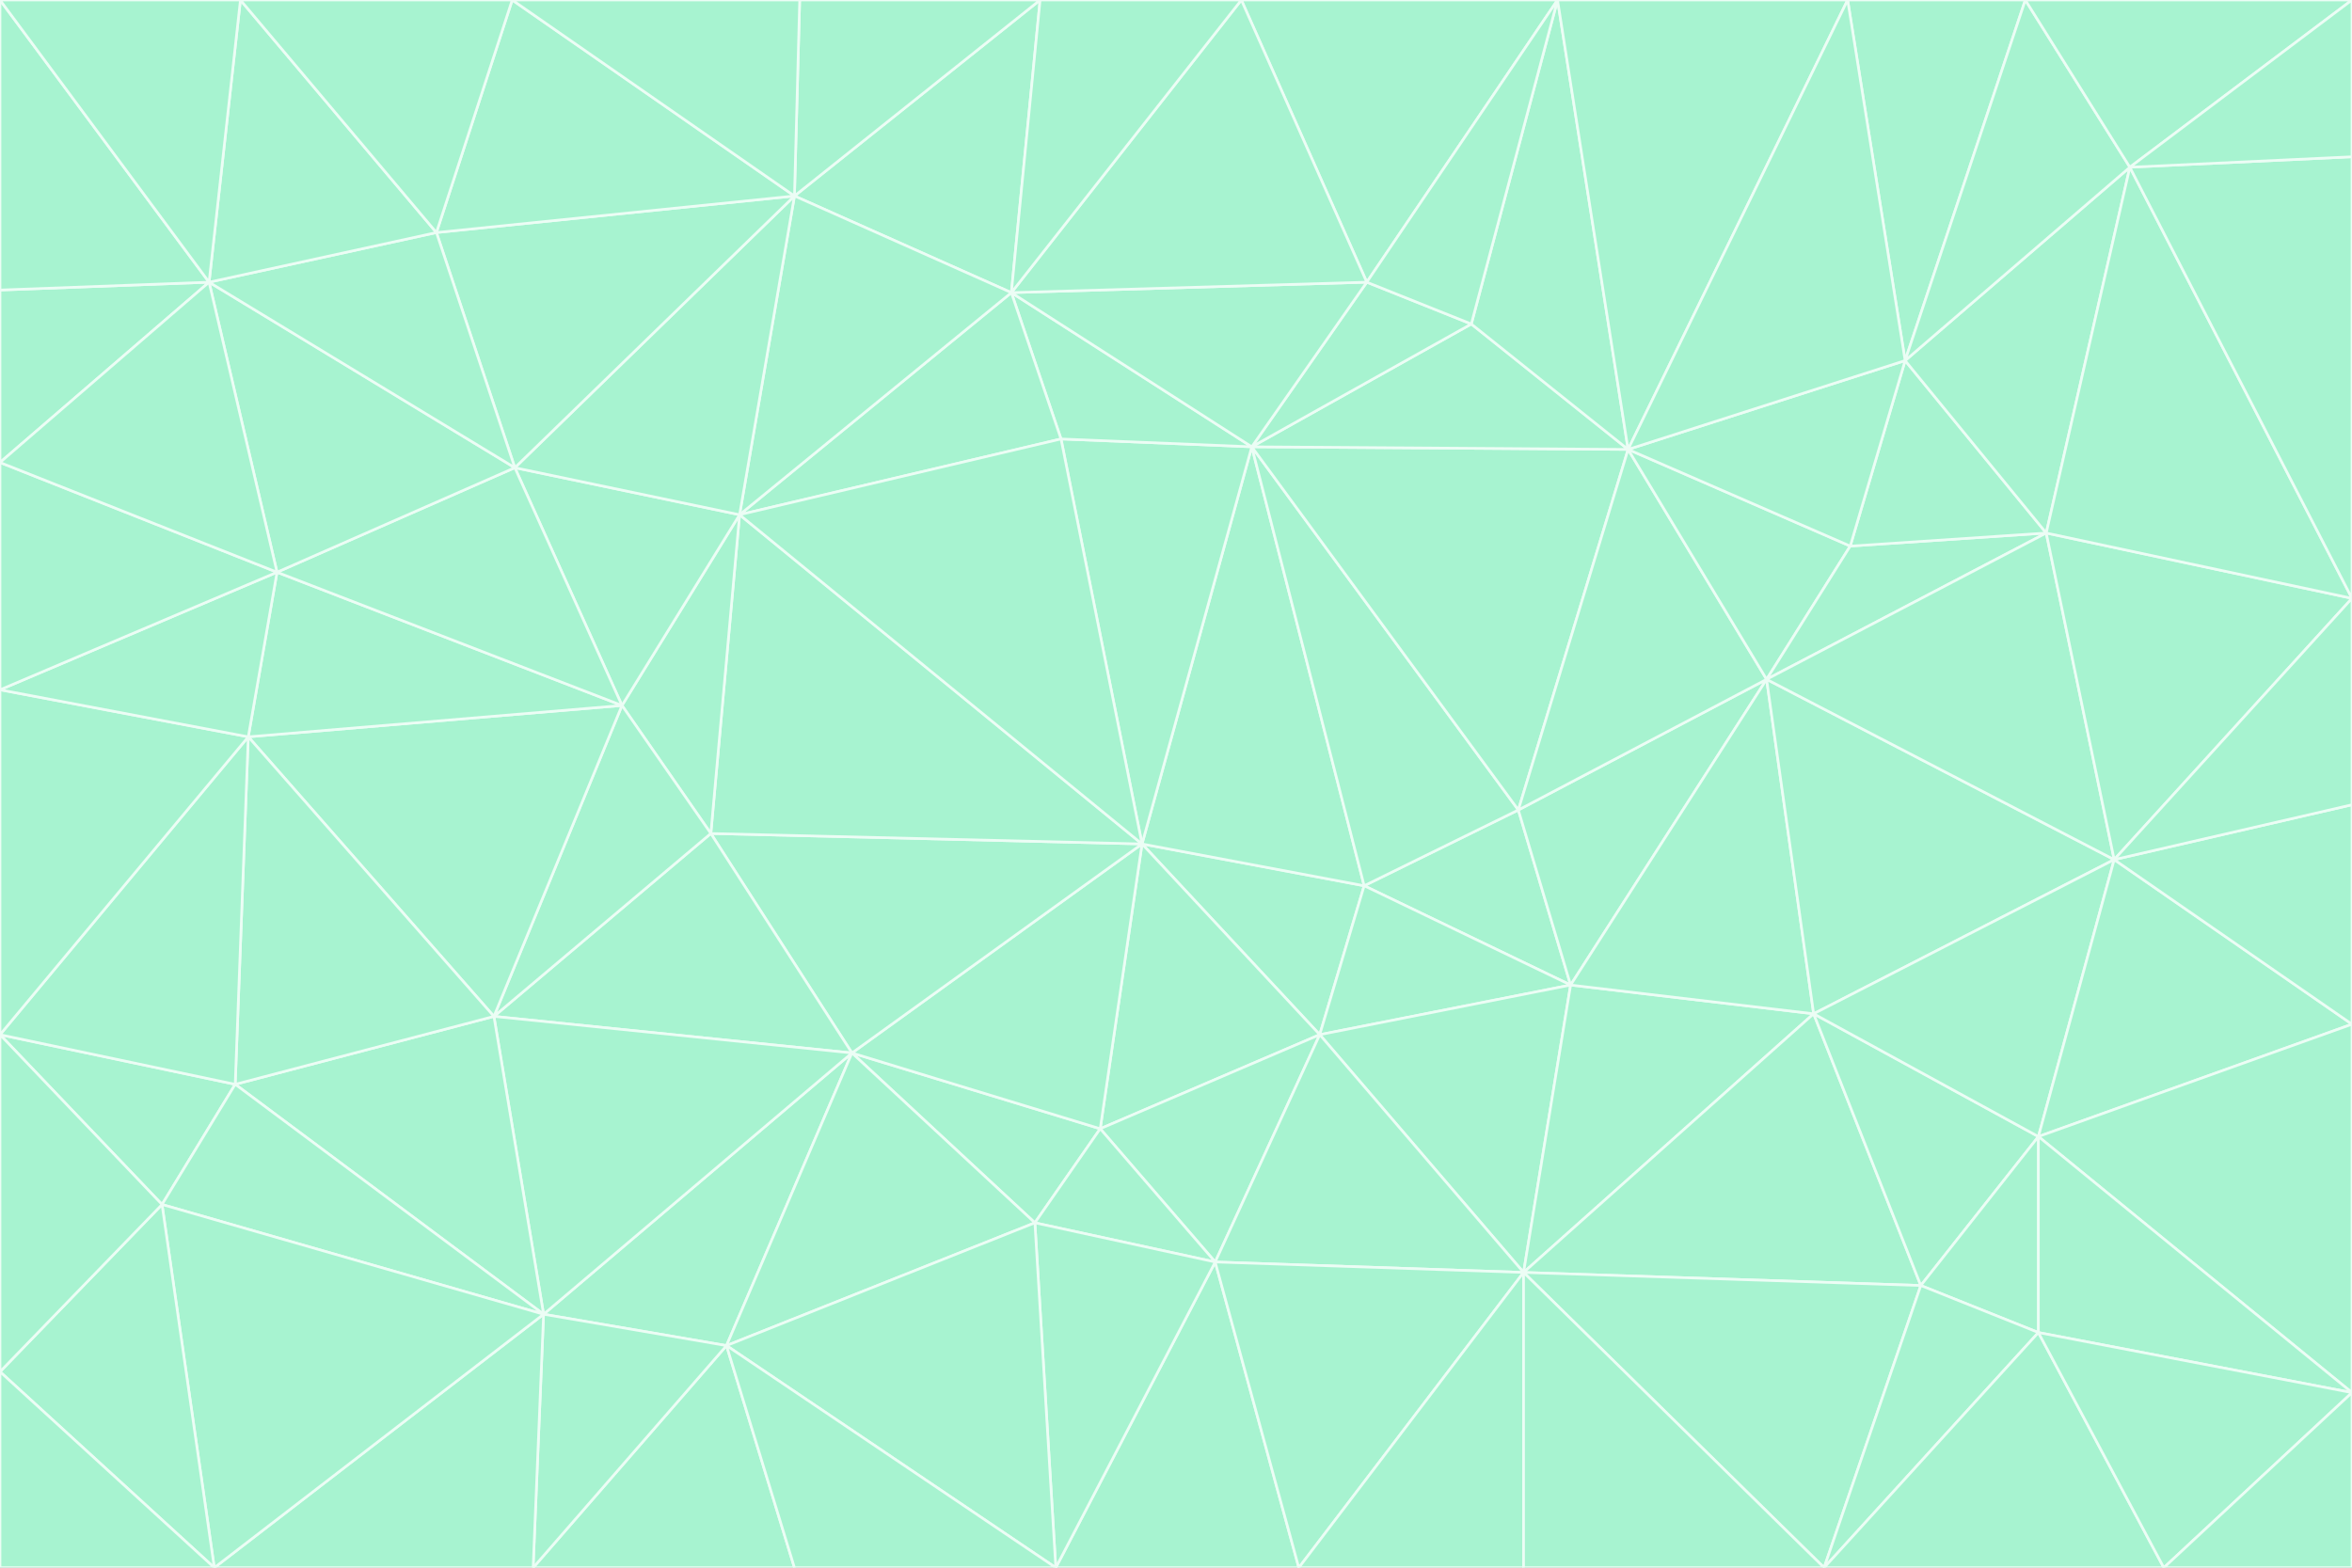 <svg id="visual" viewBox="0 0 900 600" width="900" height="600" xmlns="http://www.w3.org/2000/svg" xmlns:xlink="http://www.w3.org/1999/xlink" version="1.1"><rect x="0" y="0" width="900" height="600" fill="#333333" stroke="none"/><g stroke-width="1" stroke-linejoin="bevel"><path d="M437 323L505 396L522 339Z" fill="#a7f3d0" stroke="#ecfdf5"></path><path d="M437 323L421 432L505 396Z" fill="#a7f3d0" stroke="#ecfdf5"></path><path d="M601 377L581 310L522 339Z" fill="#a7f3d0" stroke="#ecfdf5"></path><path d="M522 339L479 171L437 323Z" fill="#a7f3d0" stroke="#ecfdf5"></path><path d="M421 432L465 483L505 396Z" fill="#a7f3d0" stroke="#ecfdf5"></path><path d="M505 396L601 377L522 339Z" fill="#a7f3d0" stroke="#ecfdf5"></path><path d="M583 487L601 377L505 396Z" fill="#a7f3d0" stroke="#ecfdf5"></path><path d="M326 403L396 468L421 432Z" fill="#a7f3d0" stroke="#ecfdf5"></path><path d="M421 432L396 468L465 483Z" fill="#a7f3d0" stroke="#ecfdf5"></path><path d="M437 323L326 403L421 432Z" fill="#a7f3d0" stroke="#ecfdf5"></path><path d="M465 483L583 487L505 396Z" fill="#a7f3d0" stroke="#ecfdf5"></path><path d="M581 310L479 171L522 339Z" fill="#a7f3d0" stroke="#ecfdf5"></path><path d="M437 323L272 319L326 403Z" fill="#a7f3d0" stroke="#ecfdf5"></path><path d="M479 171L406 168L437 323Z" fill="#a7f3d0" stroke="#ecfdf5"></path><path d="M283 197L272 319L437 323Z" fill="#a7f3d0" stroke="#ecfdf5"></path><path d="M583 487L694 388L601 377Z" fill="#a7f3d0" stroke="#ecfdf5"></path><path d="M601 377L676 260L581 310Z" fill="#a7f3d0" stroke="#ecfdf5"></path><path d="M581 310L623 172L479 171Z" fill="#a7f3d0" stroke="#ecfdf5"></path><path d="M694 388L676 260L601 377Z" fill="#a7f3d0" stroke="#ecfdf5"></path><path d="M676 260L623 172L581 310Z" fill="#a7f3d0" stroke="#ecfdf5"></path><path d="M479 171L387 112L406 168Z" fill="#a7f3d0" stroke="#ecfdf5"></path><path d="M404 600L497 600L465 483Z" fill="#a7f3d0" stroke="#ecfdf5"></path><path d="M465 483L497 600L583 487Z" fill="#a7f3d0" stroke="#ecfdf5"></path><path d="M583 487L735 492L694 388Z" fill="#a7f3d0" stroke="#ecfdf5"></path><path d="M404 600L465 483L396 468Z" fill="#a7f3d0" stroke="#ecfdf5"></path><path d="M623 172L563 124L479 171Z" fill="#a7f3d0" stroke="#ecfdf5"></path><path d="M387 112L283 197L406 168Z" fill="#a7f3d0" stroke="#ecfdf5"></path><path d="M406 168L283 197L437 323Z" fill="#a7f3d0" stroke="#ecfdf5"></path><path d="M283 197L238 270L272 319Z" fill="#a7f3d0" stroke="#ecfdf5"></path><path d="M208 503L278 515L326 403Z" fill="#a7f3d0" stroke="#ecfdf5"></path><path d="M563 124L523 108L479 171Z" fill="#a7f3d0" stroke="#ecfdf5"></path><path d="M189 389L326 403L272 319Z" fill="#a7f3d0" stroke="#ecfdf5"></path><path d="M326 403L278 515L396 468Z" fill="#a7f3d0" stroke="#ecfdf5"></path><path d="M278 515L404 600L396 468Z" fill="#a7f3d0" stroke="#ecfdf5"></path><path d="M523 108L387 112L479 171Z" fill="#a7f3d0" stroke="#ecfdf5"></path><path d="M497 600L583 600L583 487Z" fill="#a7f3d0" stroke="#ecfdf5"></path><path d="M676 260L708 209L623 172Z" fill="#a7f3d0" stroke="#ecfdf5"></path><path d="M623 172L596 0L563 124Z" fill="#a7f3d0" stroke="#ecfdf5"></path><path d="M783 204L708 209L676 260Z" fill="#a7f3d0" stroke="#ecfdf5"></path><path d="M238 270L189 389L272 319Z" fill="#a7f3d0" stroke="#ecfdf5"></path><path d="M698 600L735 492L583 487Z" fill="#a7f3d0" stroke="#ecfdf5"></path><path d="M694 388L809 329L676 260Z" fill="#a7f3d0" stroke="#ecfdf5"></path><path d="M204 600L304 600L278 515Z" fill="#a7f3d0" stroke="#ecfdf5"></path><path d="M278 515L304 600L404 600Z" fill="#a7f3d0" stroke="#ecfdf5"></path><path d="M189 389L208 503L326 403Z" fill="#a7f3d0" stroke="#ecfdf5"></path><path d="M735 492L780 435L694 388Z" fill="#a7f3d0" stroke="#ecfdf5"></path><path d="M398 0L304 75L387 112Z" fill="#a7f3d0" stroke="#ecfdf5"></path><path d="M387 112L304 75L283 197Z" fill="#a7f3d0" stroke="#ecfdf5"></path><path d="M283 197L197 179L238 270Z" fill="#a7f3d0" stroke="#ecfdf5"></path><path d="M238 270L95 282L189 389Z" fill="#a7f3d0" stroke="#ecfdf5"></path><path d="M304 75L197 179L283 197Z" fill="#a7f3d0" stroke="#ecfdf5"></path><path d="M583 600L698 600L583 487Z" fill="#a7f3d0" stroke="#ecfdf5"></path><path d="M735 492L780 510L780 435Z" fill="#a7f3d0" stroke="#ecfdf5"></path><path d="M783 204L729 138L708 209Z" fill="#a7f3d0" stroke="#ecfdf5"></path><path d="M708 209L729 138L623 172Z" fill="#a7f3d0" stroke="#ecfdf5"></path><path d="M596 0L475 0L523 108Z" fill="#a7f3d0" stroke="#ecfdf5"></path><path d="M523 108L475 0L387 112Z" fill="#a7f3d0" stroke="#ecfdf5"></path><path d="M780 435L809 329L694 388Z" fill="#a7f3d0" stroke="#ecfdf5"></path><path d="M698 600L780 510L735 492Z" fill="#a7f3d0" stroke="#ecfdf5"></path><path d="M780 435L900 392L809 329Z" fill="#a7f3d0" stroke="#ecfdf5"></path><path d="M809 329L783 204L676 260Z" fill="#a7f3d0" stroke="#ecfdf5"></path><path d="M596 0L523 108L563 124Z" fill="#a7f3d0" stroke="#ecfdf5"></path><path d="M475 0L398 0L387 112Z" fill="#a7f3d0" stroke="#ecfdf5"></path><path d="M208 503L204 600L278 515Z" fill="#a7f3d0" stroke="#ecfdf5"></path><path d="M82 600L204 600L208 503Z" fill="#a7f3d0" stroke="#ecfdf5"></path><path d="M707 0L596 0L623 172Z" fill="#a7f3d0" stroke="#ecfdf5"></path><path d="M106 219L95 282L238 270Z" fill="#a7f3d0" stroke="#ecfdf5"></path><path d="M189 389L90 415L208 503Z" fill="#a7f3d0" stroke="#ecfdf5"></path><path d="M95 282L90 415L189 389Z" fill="#a7f3d0" stroke="#ecfdf5"></path><path d="M197 179L106 219L238 270Z" fill="#a7f3d0" stroke="#ecfdf5"></path><path d="M80 108L106 219L197 179Z" fill="#a7f3d0" stroke="#ecfdf5"></path><path d="M167 89L197 179L304 75Z" fill="#a7f3d0" stroke="#ecfdf5"></path><path d="M398 0L306 0L304 75Z" fill="#a7f3d0" stroke="#ecfdf5"></path><path d="M196 0L167 89L304 75Z" fill="#a7f3d0" stroke="#ecfdf5"></path><path d="M775 0L707 0L729 138Z" fill="#a7f3d0" stroke="#ecfdf5"></path><path d="M729 138L707 0L623 172Z" fill="#a7f3d0" stroke="#ecfdf5"></path><path d="M0 396L62 461L90 415Z" fill="#a7f3d0" stroke="#ecfdf5"></path><path d="M90 415L62 461L208 503Z" fill="#a7f3d0" stroke="#ecfdf5"></path><path d="M0 396L90 415L95 282Z" fill="#a7f3d0" stroke="#ecfdf5"></path><path d="M900 533L900 392L780 435Z" fill="#a7f3d0" stroke="#ecfdf5"></path><path d="M809 329L900 229L783 204Z" fill="#a7f3d0" stroke="#ecfdf5"></path><path d="M783 204L815 64L729 138Z" fill="#a7f3d0" stroke="#ecfdf5"></path><path d="M900 533L780 435L780 510Z" fill="#a7f3d0" stroke="#ecfdf5"></path><path d="M900 392L900 308L809 329Z" fill="#a7f3d0" stroke="#ecfdf5"></path><path d="M698 600L828 600L780 510Z" fill="#a7f3d0" stroke="#ecfdf5"></path><path d="M900 308L900 229L809 329Z" fill="#a7f3d0" stroke="#ecfdf5"></path><path d="M900 229L815 64L783 204Z" fill="#a7f3d0" stroke="#ecfdf5"></path><path d="M306 0L196 0L304 75Z" fill="#a7f3d0" stroke="#ecfdf5"></path><path d="M167 89L80 108L197 179Z" fill="#a7f3d0" stroke="#ecfdf5"></path><path d="M828 600L900 533L780 510Z" fill="#a7f3d0" stroke="#ecfdf5"></path><path d="M62 461L82 600L208 503Z" fill="#a7f3d0" stroke="#ecfdf5"></path><path d="M815 64L775 0L729 138Z" fill="#a7f3d0" stroke="#ecfdf5"></path><path d="M92 0L80 108L167 89Z" fill="#a7f3d0" stroke="#ecfdf5"></path><path d="M0 264L0 396L95 282Z" fill="#a7f3d0" stroke="#ecfdf5"></path><path d="M0 264L95 282L106 219Z" fill="#a7f3d0" stroke="#ecfdf5"></path><path d="M62 461L0 525L82 600Z" fill="#a7f3d0" stroke="#ecfdf5"></path><path d="M0 177L0 264L106 219Z" fill="#a7f3d0" stroke="#ecfdf5"></path><path d="M828 600L900 600L900 533Z" fill="#a7f3d0" stroke="#ecfdf5"></path><path d="M0 396L0 525L62 461Z" fill="#a7f3d0" stroke="#ecfdf5"></path><path d="M0 111L0 177L80 108Z" fill="#a7f3d0" stroke="#ecfdf5"></path><path d="M80 108L0 177L106 219Z" fill="#a7f3d0" stroke="#ecfdf5"></path><path d="M900 229L900 60L815 64Z" fill="#a7f3d0" stroke="#ecfdf5"></path><path d="M815 64L900 0L775 0Z" fill="#a7f3d0" stroke="#ecfdf5"></path><path d="M196 0L92 0L167 89Z" fill="#a7f3d0" stroke="#ecfdf5"></path><path d="M0 525L0 600L82 600Z" fill="#a7f3d0" stroke="#ecfdf5"></path><path d="M0 0L0 111L80 108Z" fill="#a7f3d0" stroke="#ecfdf5"></path><path d="M900 60L900 0L815 64Z" fill="#a7f3d0" stroke="#ecfdf5"></path><path d="M92 0L0 0L80 108Z" fill="#a7f3d0" stroke="#ecfdf5"></path></g></svg>